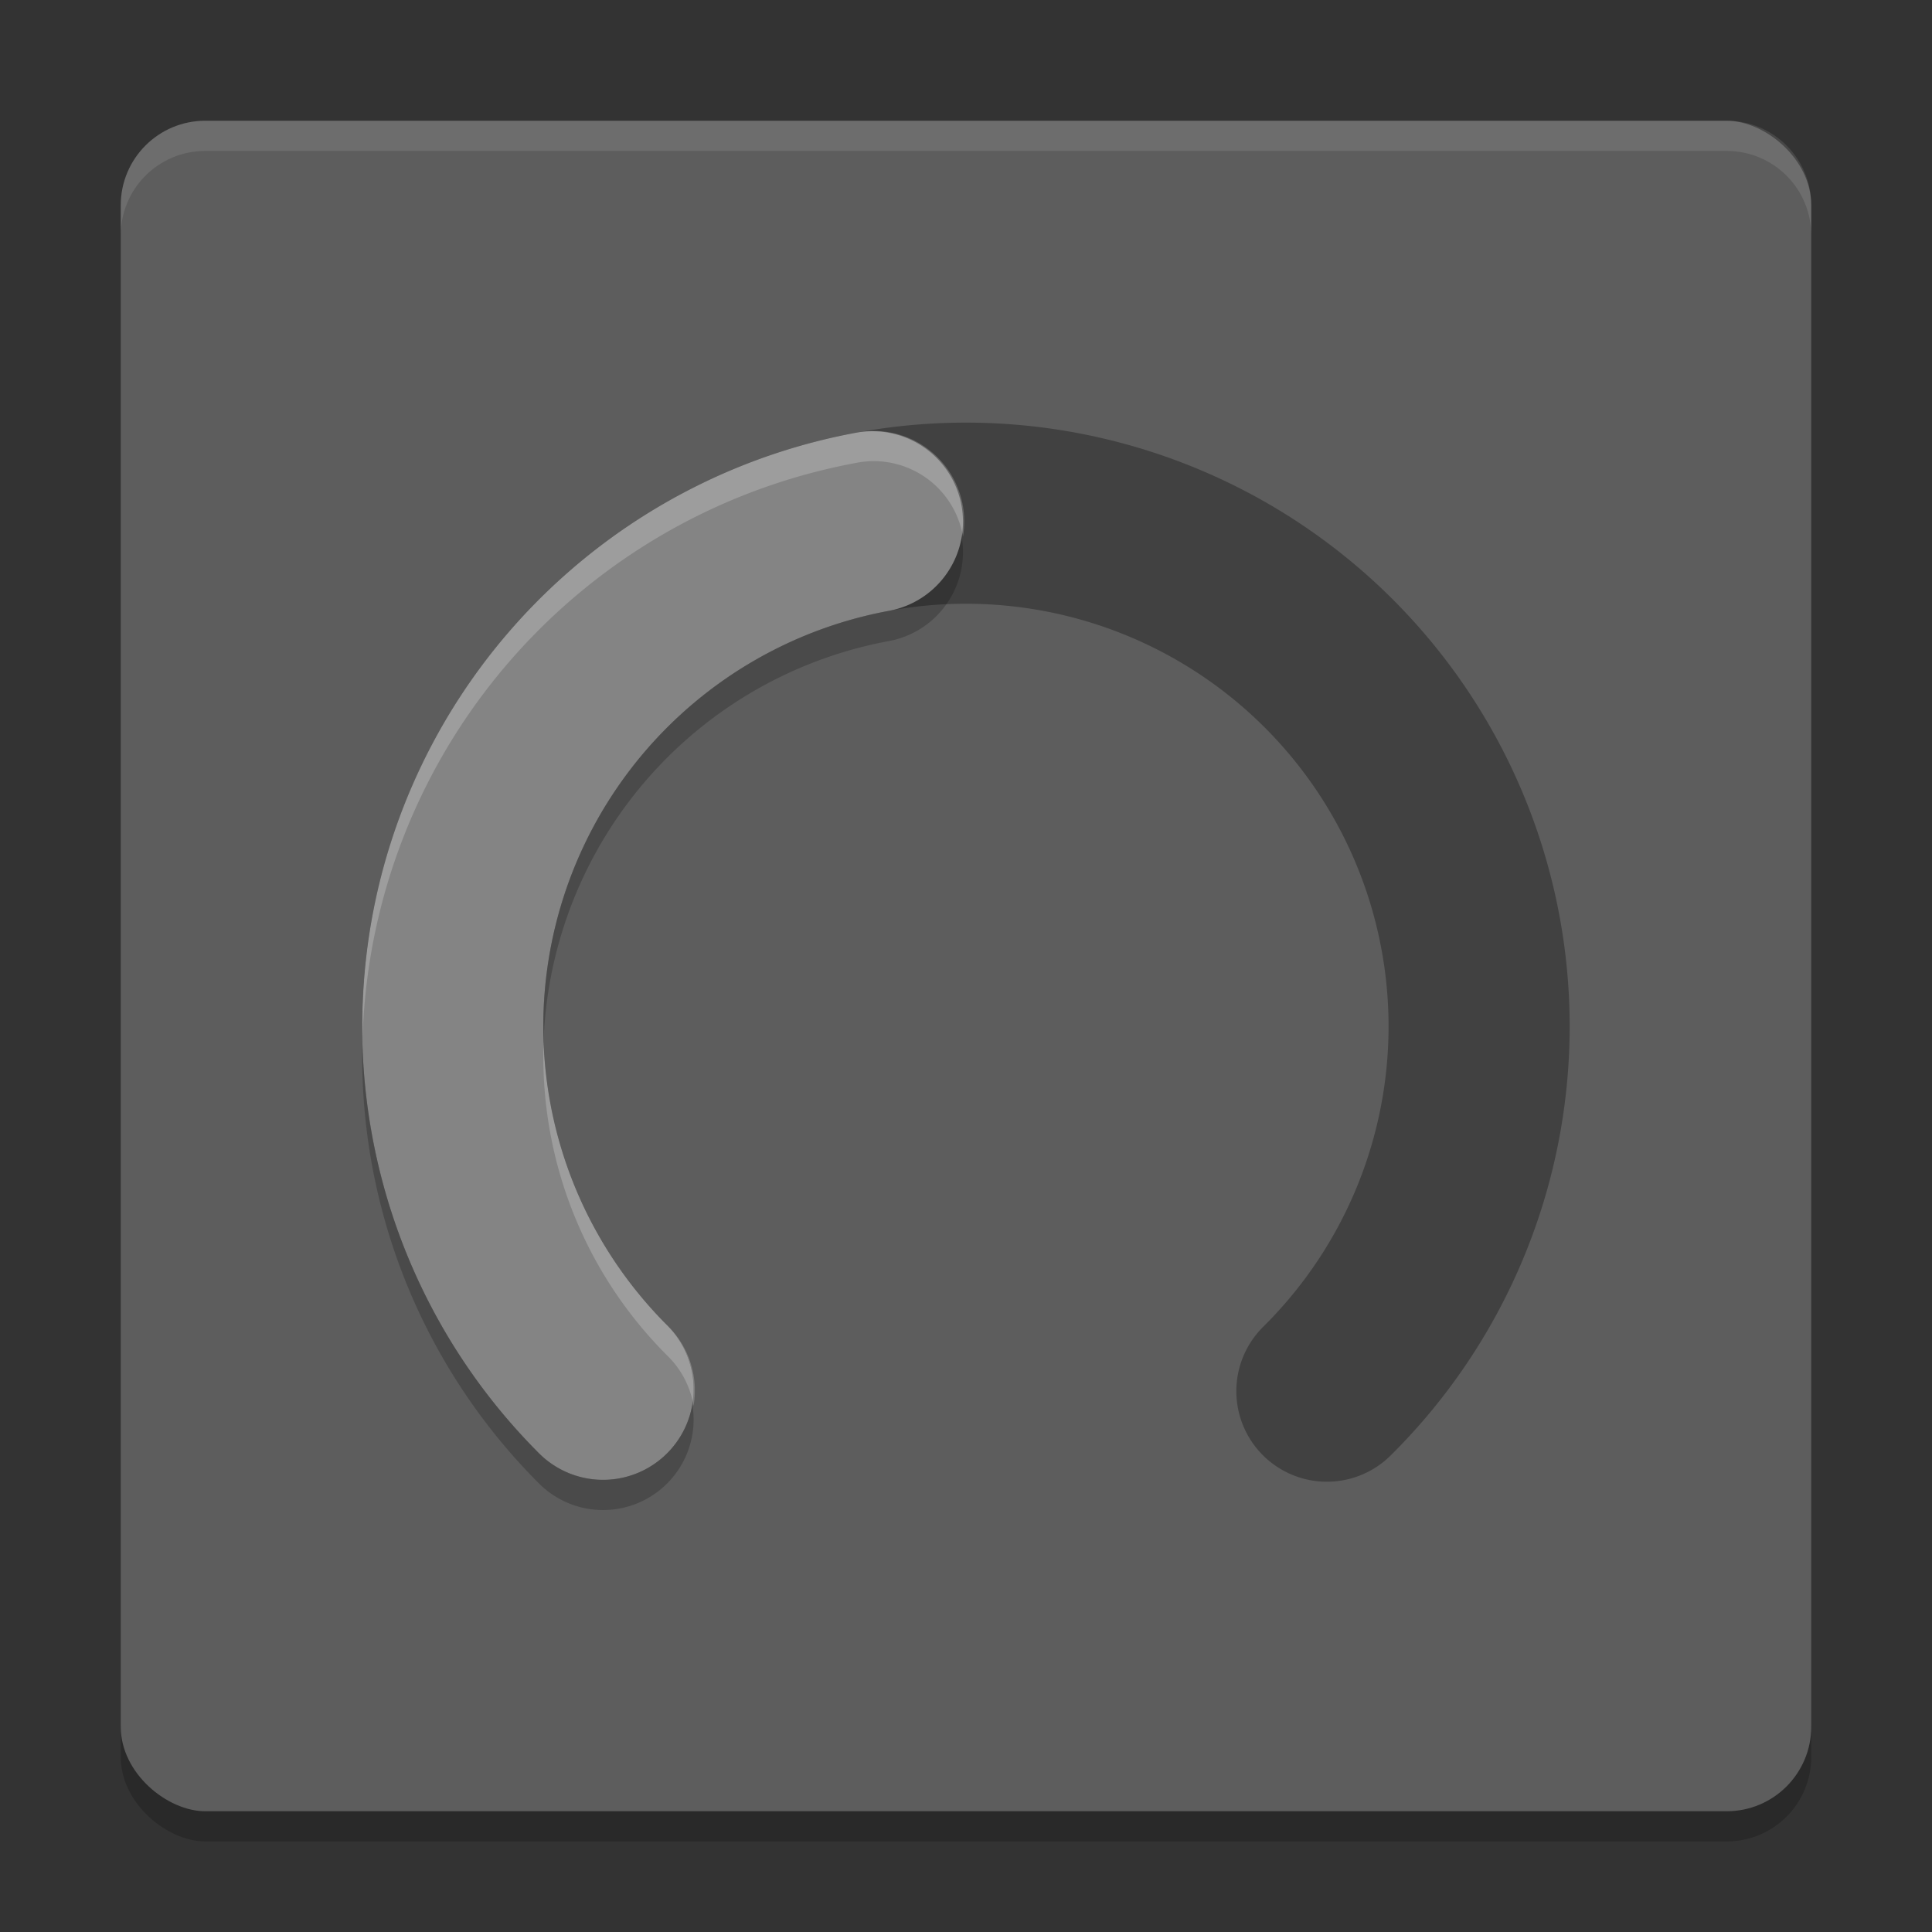 <svg xmlns="http://www.w3.org/2000/svg" width="64" height="64" version="1">
 <rect width="100%" height="100%" fill="#333333" stroke="none"/>
 <rect style="opacity:0.2" width="56" height="56" x="-61" y="-60" rx="2.8" ry="2.8" transform="matrix(0,-1,-1,0,0,0)"/>
 <rect width="56" height="56" x="-60" y="-60" rx="2.8" ry="2.8" transform="matrix(0,-1,-1,0,0,0)" style="fill:#5d5d5d"/>
 <path style="opacity:0.3;fill:none;stroke:#000000;stroke-width:6;stroke-linecap:round;stroke-linejoin:round" d="M 19.977,46.021 A 17,17 0 0 1 16.3,27.474 17,17 0 0 1 32.042,17 17,17 0 0 1 47.729,27.556 17,17 0 0 1 43.955,46.084"/>
 <path style="opacity:0.2;fill:none;stroke:#000000;stroke-width:6;stroke-linecap:round;stroke-linejoin:round" d="M 19.977,47.022 A 17,17 0 0 1 15.762,29.96 17,17 0 0 1 28.9,18.286"/>
 <path d="M 19.977,46.021 A 17,17 0 0 1 15.762,28.959 17,17 0 0 1 28.9,17.285" style="fill:none;stroke:#848484;stroke-width:6;stroke-linecap:round;stroke-linejoin:round"/>
 <path style="opacity:0.1;fill:#ffffff" d="M 6.801 4 C 5.25 4 4 5.25 4 6.801 L 4 7.801 C 4 6.25 5.25 5 6.801 5 L 57.199 5 C 58.75 5 60 6.25 60 7.801 L 60 6.801 C 60 5.25 58.75 4 57.199 4 L 6.801 4 z"/>
 <path style="opacity:0.2;fill:#ffffff;fill-rule:evenodd" d="m 28.859,14.277 a 3,3 0 0 0 -0.506,0.059 c -7.297,1.352 -13.256,6.647 -15.457,13.734 -0.643,2.071 -0.925,4.197 -0.885,6.301 0.055,-1.775 0.344,-3.558 0.885,-5.301 2.201,-7.087 8.16,-12.382 15.457,-13.734 a 3,3 0 0 1 0.506,-0.059 3,3 0 0 1 3.041,2.5 3,3 0 0 0 -3.041,-3.5 z M 18.006,34.533 c -0.129,3.82 1.309,7.585 4.092,10.367 a 3,3 0 0 1 0.877,1.67 3,3 0 0 0 -0.877,-2.67 C 19.559,41.361 18.137,38.004 18.006,34.533 Z"/>
</svg>
